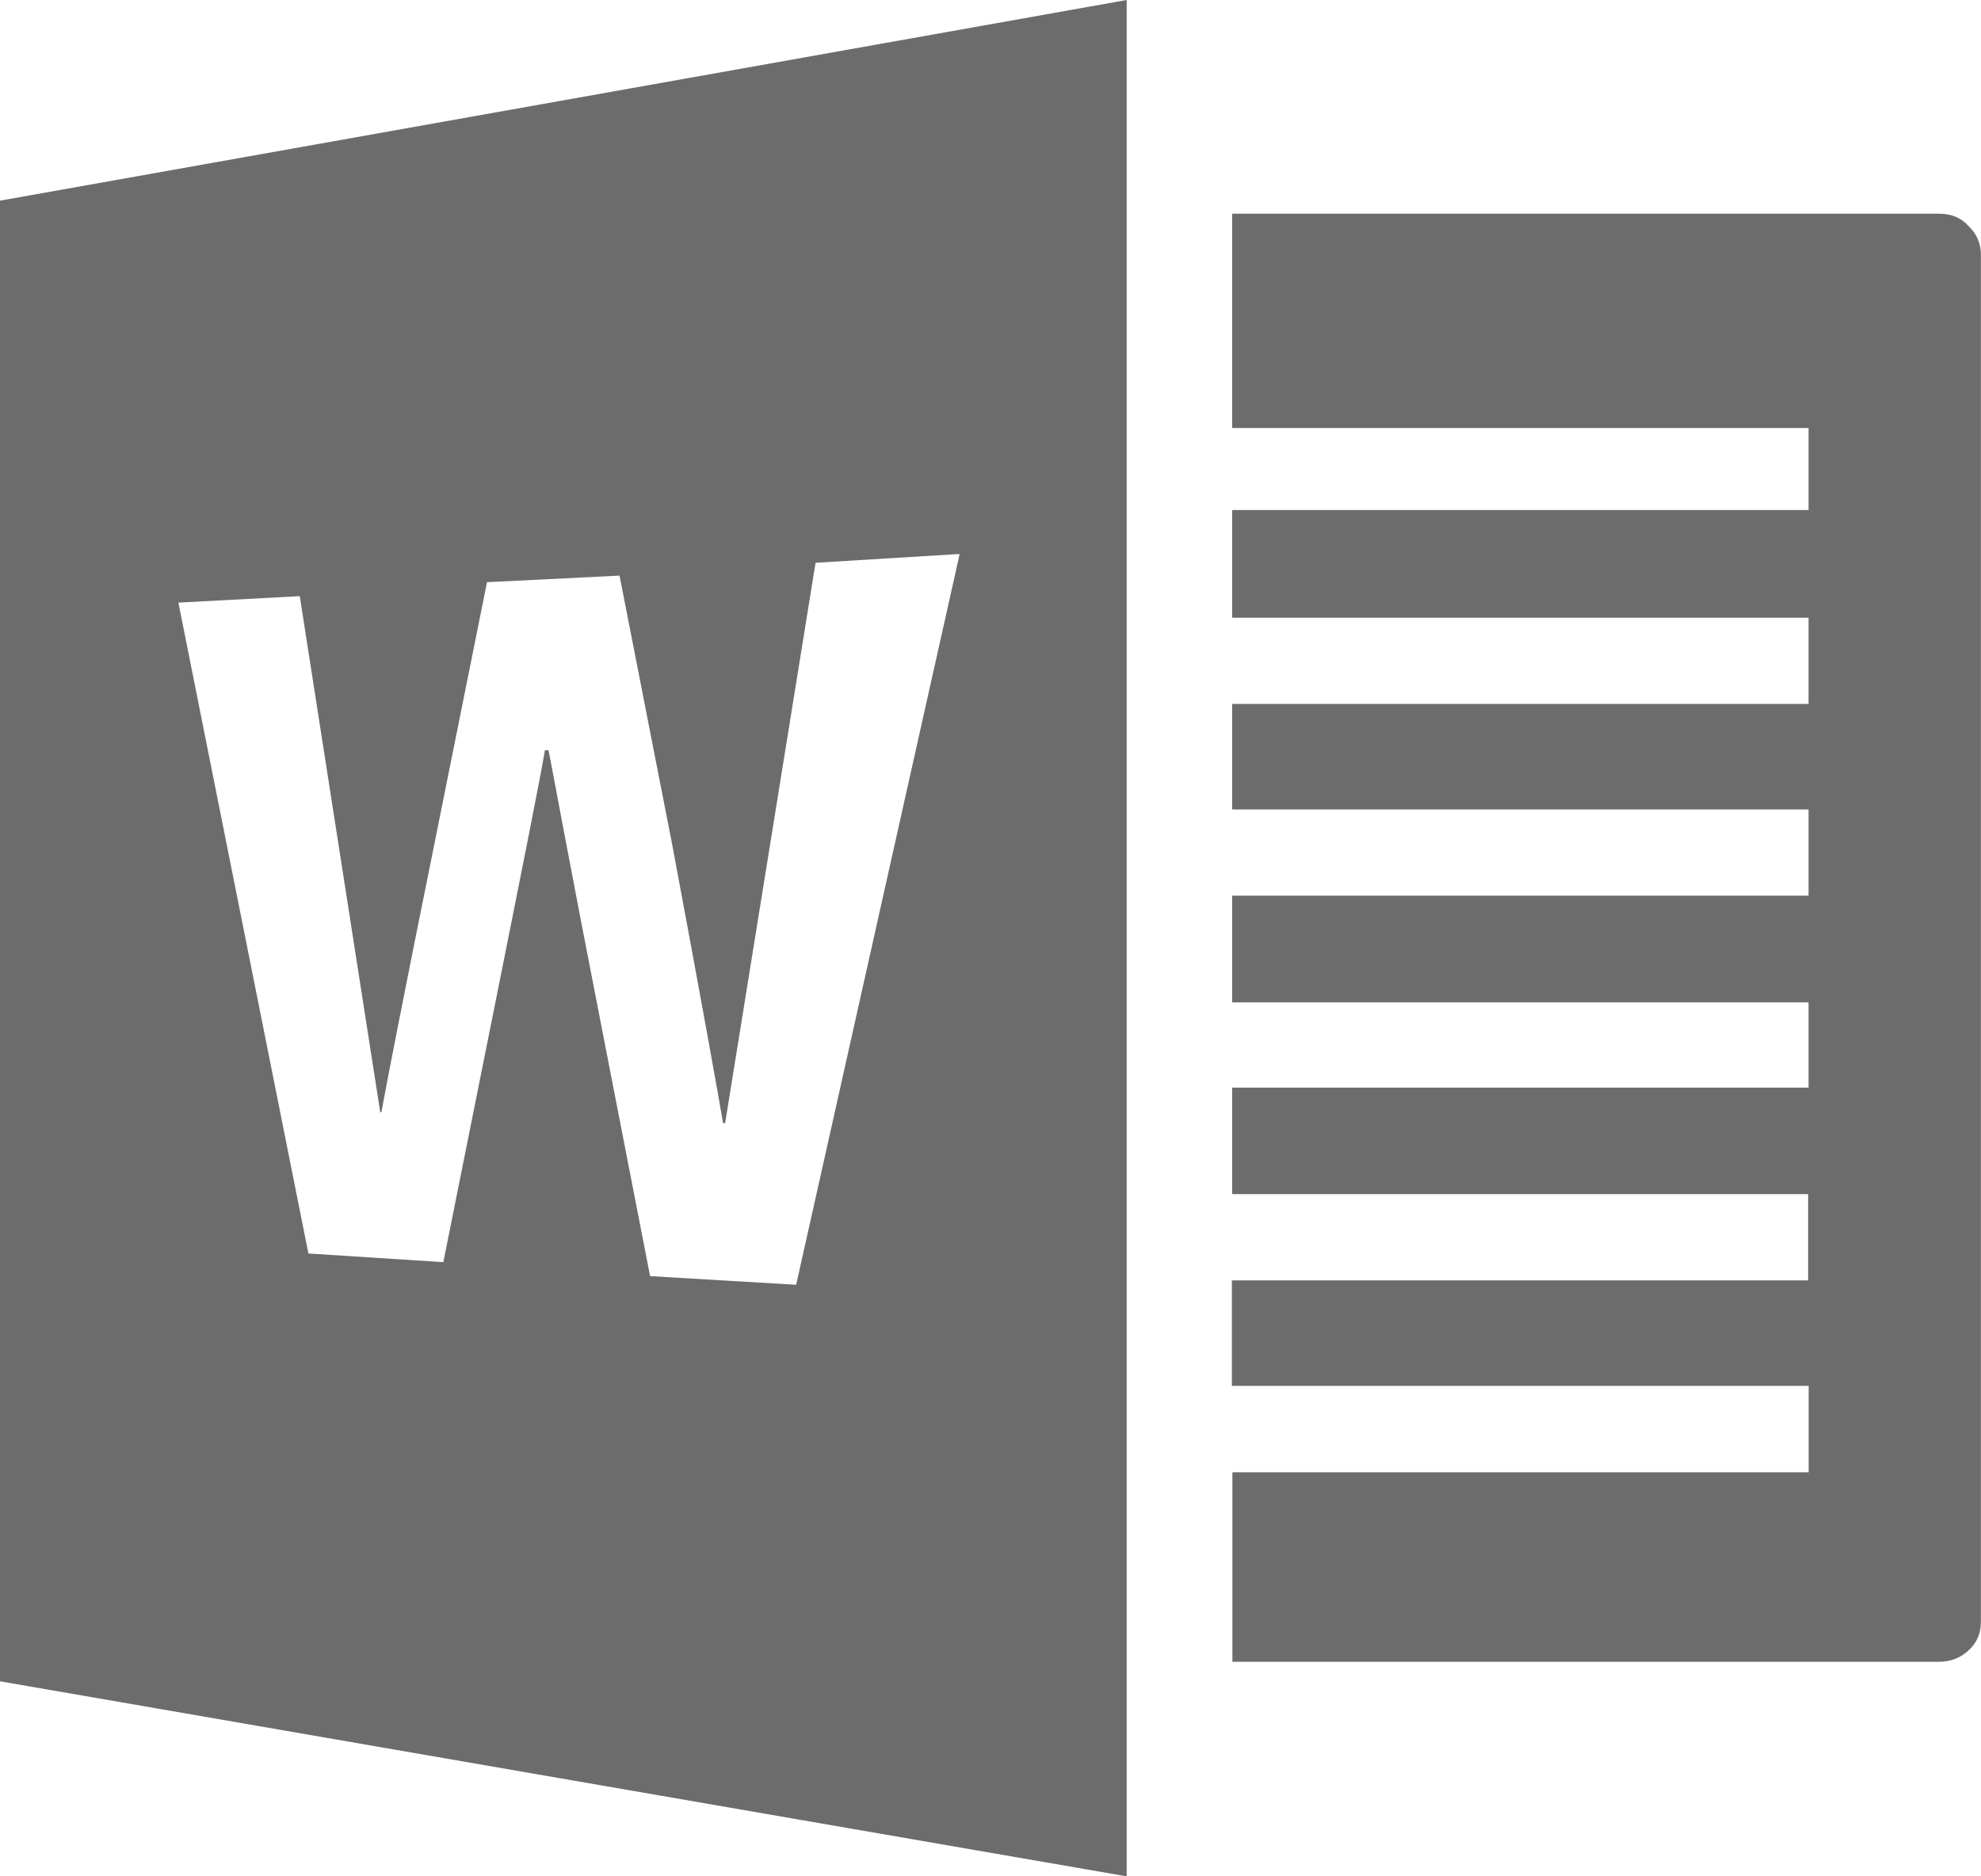 <?xml version="1.0" encoding="utf-8"?>
<svg viewBox="0 0 19 18" width="19" height="18" xmlns="http://www.w3.org/2000/svg">
  <path d="M 18.999 2.452 L 18.999 15.56 C 18.999 15.67 18.96 15.761 18.88 15.833 C 18.801 15.906 18.706 15.942 18.595 15.942 L 11.82 15.942 L 11.82 14.124 L 17.347 14.124 L 17.347 13.295 L 11.815 13.295 L 11.815 12.283 L 17.342 12.283 L 17.342 11.455 L 11.818 11.455 L 11.818 10.434 L 17.346 10.434 L 17.346 9.616 L 11.818 9.616 L 11.818 8.592 L 17.346 8.592 L 17.346 7.765 L 11.818 7.765 L 11.818 6.753 L 17.346 6.753 L 17.346 5.926 L 11.818 5.926 L 11.818 4.893 L 17.346 4.893 L 17.346 4.106 L 11.818 4.106 L 11.818 2.05 L 18.596 2.05 C 18.715 2.05 18.81 2.088 18.881 2.169 C 18.964 2.248 19 2.343 19 2.452 Z M 10.806 0.002 L 10.806 18 L 0 16.129 L 0 1.925 L 10.806 0 Z M 9.175 5.316 L 7.822 5.399 L 6.955 10.774 L 6.935 10.774 C 6.892 10.519 6.733 9.629 6.448 8.107 L 5.942 5.522 L 4.671 5.585 L 4.164 8.107 C 3.867 9.574 3.701 10.429 3.658 10.67 L 3.647 10.67 L 2.875 5.719 L 1.711 5.781 L 2.958 12.025 L 4.252 12.108 L 4.739 9.678 C 5.024 8.253 5.19 7.424 5.226 7.197 L 5.261 7.197 C 5.309 7.438 5.463 8.286 5.748 9.74 L 6.235 12.242 L 7.636 12.325 L 9.204 5.316 Z" style="fill: rgb(108, 108, 108);" transform="matrix(1, 0, 0, 1, 0, 0)"/>
</svg>